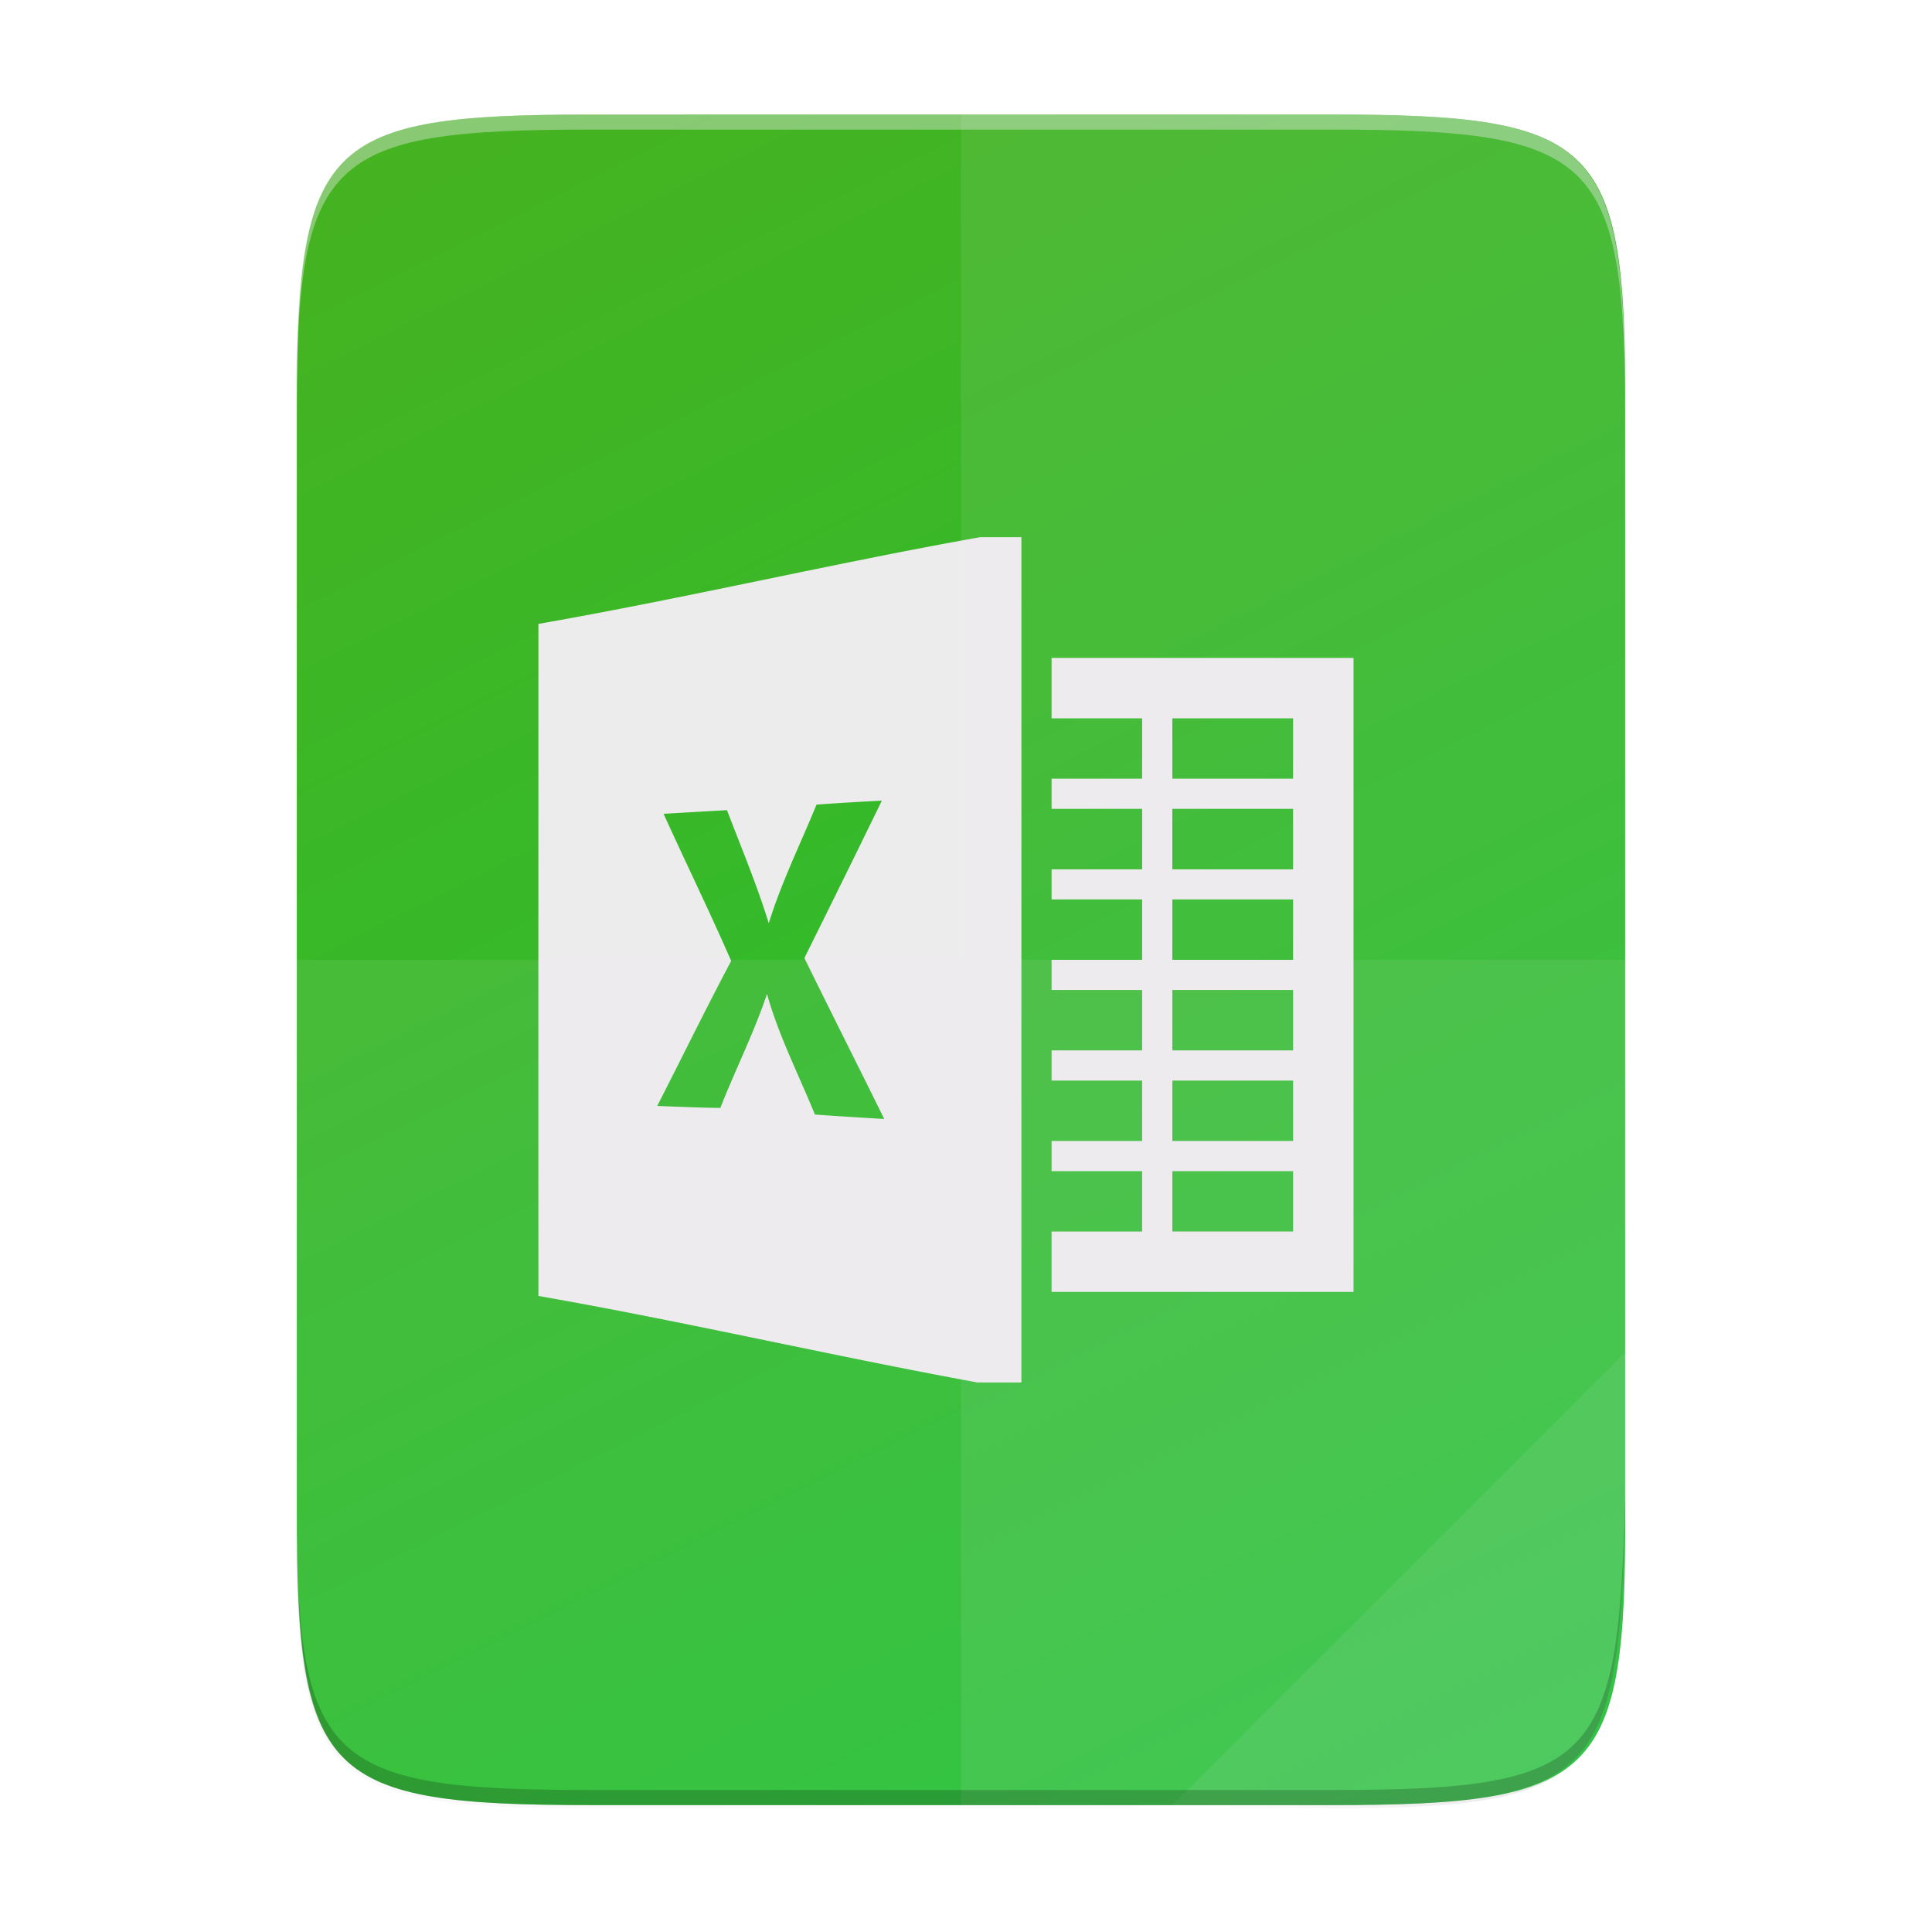 <svg width="256" height="256" viewBox="0 0 67.73 67.73" xmlns="http://www.w3.org/2000/svg">
    <defs>
        <linearGradient id="c" x1="529.655" x2="-35.31" y1="401.584" y2="119.093" gradientTransform="matrix(0 -.12 -.12 0 67.016 292.548)" gradientUnits="userSpaceOnUse">
            <stop offset="0" stop-color="#47b220"/>
            <stop offset="1" stop-color="#1EC337"/>
        </linearGradient>
        <linearGradient id="b" x1="88" x2="488" y1="88" y2="488" gradientUnits="userSpaceOnUse">
            <stop offset="0" stop-opacity=".588"/>
            <stop offset=".88" stop-opacity="0"/>
            <stop offset="1"/>
        </linearGradient>
        <filter id="a" x="-.01" y="-.01" width="1.026" height="1.022" color-interpolation-filters="sRGB">
            <feGaussianBlur stdDeviation="2.12"/>
        </filter>
    </defs>
    <path transform="matrix(.132 0 0 .132 -4.41 -5.51)" d="M189.843 74c-70.593 0-78.189 7.25-77.843 77.987v292.026c-.346 70.736 7.25 77.987 77.843 77.987h196.314c70.593 0 76.006-7.274 77.843-77.987V151.987C464 81.25 456.75 74 386.157 74z" filter="url(#a)" opacity=".1"/>
    <path transform="matrix(.132 0 0 .132 -4.41 -5.51)" d="M189.843 74c-70.593 0-78.189 7.25-77.843 77.987v292.026c-.346 70.736 7.25 77.987 77.843 77.987h196.314C456.75 522 464 514.75 464 444.013V151.987C464 81.25 456.75 74 386.157 74z" fill="url(#b)" filter="url(#filter4380)" opacity=".3"/>
    <path d="M46.674 233.282c9.34 0 10.344.959 10.298 10.317v38.632c.046 9.358-.959 10.317-10.298 10.317h-25.97c-9.34 0-10.298-.959-10.298-10.317V243.6c0-9.358.959-10.317 10.298-10.317z" fill="url(#c)" transform="translate(0 -229.267)"/>
    <path d="M34.36 18.832c-5.16.919-10.324 2.138-15.485 3.04 0 7.851-.004 15.705 0 23.56 5.134.898 10.27 2.097 15.394 3.033h1.538V18.832zm-3.445 9.237a697.366 697.366 0 0 1-2.716 5.517c.925 1.885 1.871 3.757 2.8 5.642-.81-.047-1.619-.098-2.43-.155-.572-1.404-1.27-2.76-1.68-4.228-.458 1.367-1.11 2.656-1.636 3.996-.737-.01-1.474-.04-2.212-.071.865-1.693 1.7-3.4 2.592-5.083-.757-1.734-1.588-3.434-2.37-5.157.741-.044 1.482-.087 2.223-.128.501 1.316 1.05 2.615 1.464 3.965.444-1.43 1.107-2.777 1.676-4.16.76-.054 1.525-.101 2.29-.138zM36.865 23.065v2.117h3.175v2.116h-3.175v1.059h3.175v2.12h-3.175v1.055h3.175v2.116h-3.175v1.059h3.175v2.116h-3.175v1.059h3.175v2.116h-3.175v1.059h3.175v2.116h-3.175v2.117H47.45V23.065zm4.234 2.117h4.233v2.116h-4.233zm0 3.175h4.233v2.12h-4.233zm0 3.175h4.233v2.116h-4.233zm0 3.175h4.233v2.116h-4.233zm0 3.175h4.233v2.116h-4.233zm0 3.175h4.233v2.116h-4.233z" fill="#EDECED"/>
    <path d="M33.69 4.015v59.267h12.986c9.339 0 10.055-.963 10.298-10.317V14.332c0-9.358-.96-10.317-10.298-10.317z" fill="#EDECED" opacity=".08"/>
    <path d="M10.407 33.648v19.317c-.046 9.358.96 10.317 10.298 10.317h25.97c9.34 0 10.056-.963 10.299-10.317V33.648z" fill="#EDECED" opacity=".08"/>
    <path d="M41.099 63.282l15.875-15.875v5.949c-.014 8.994-1.006 9.926-10.1 9.926z" fill="#EDECED" opacity=".08"/>
    <path d="M10.407 52.435v.53c-.046 9.357.96 10.317 10.298 10.317h25.97c9.34 0 10.056-.963 10.299-10.318v-.529c-.243 9.355-.96 10.317-10.298 10.317h-25.97c-9.34 0-10.345-.959-10.299-10.317z" opacity=".2"/>
    <path d="M20.705 4.015c-9.339 0-10.344.96-10.298 10.317v.53c-.046-9.358.96-10.318 10.298-10.318h25.97c9.34 0 10.299.96 10.299 10.317v-.529c0-9.358-.96-10.317-10.298-10.317z" fill="#EDECED" opacity=".4"/>
</svg>
